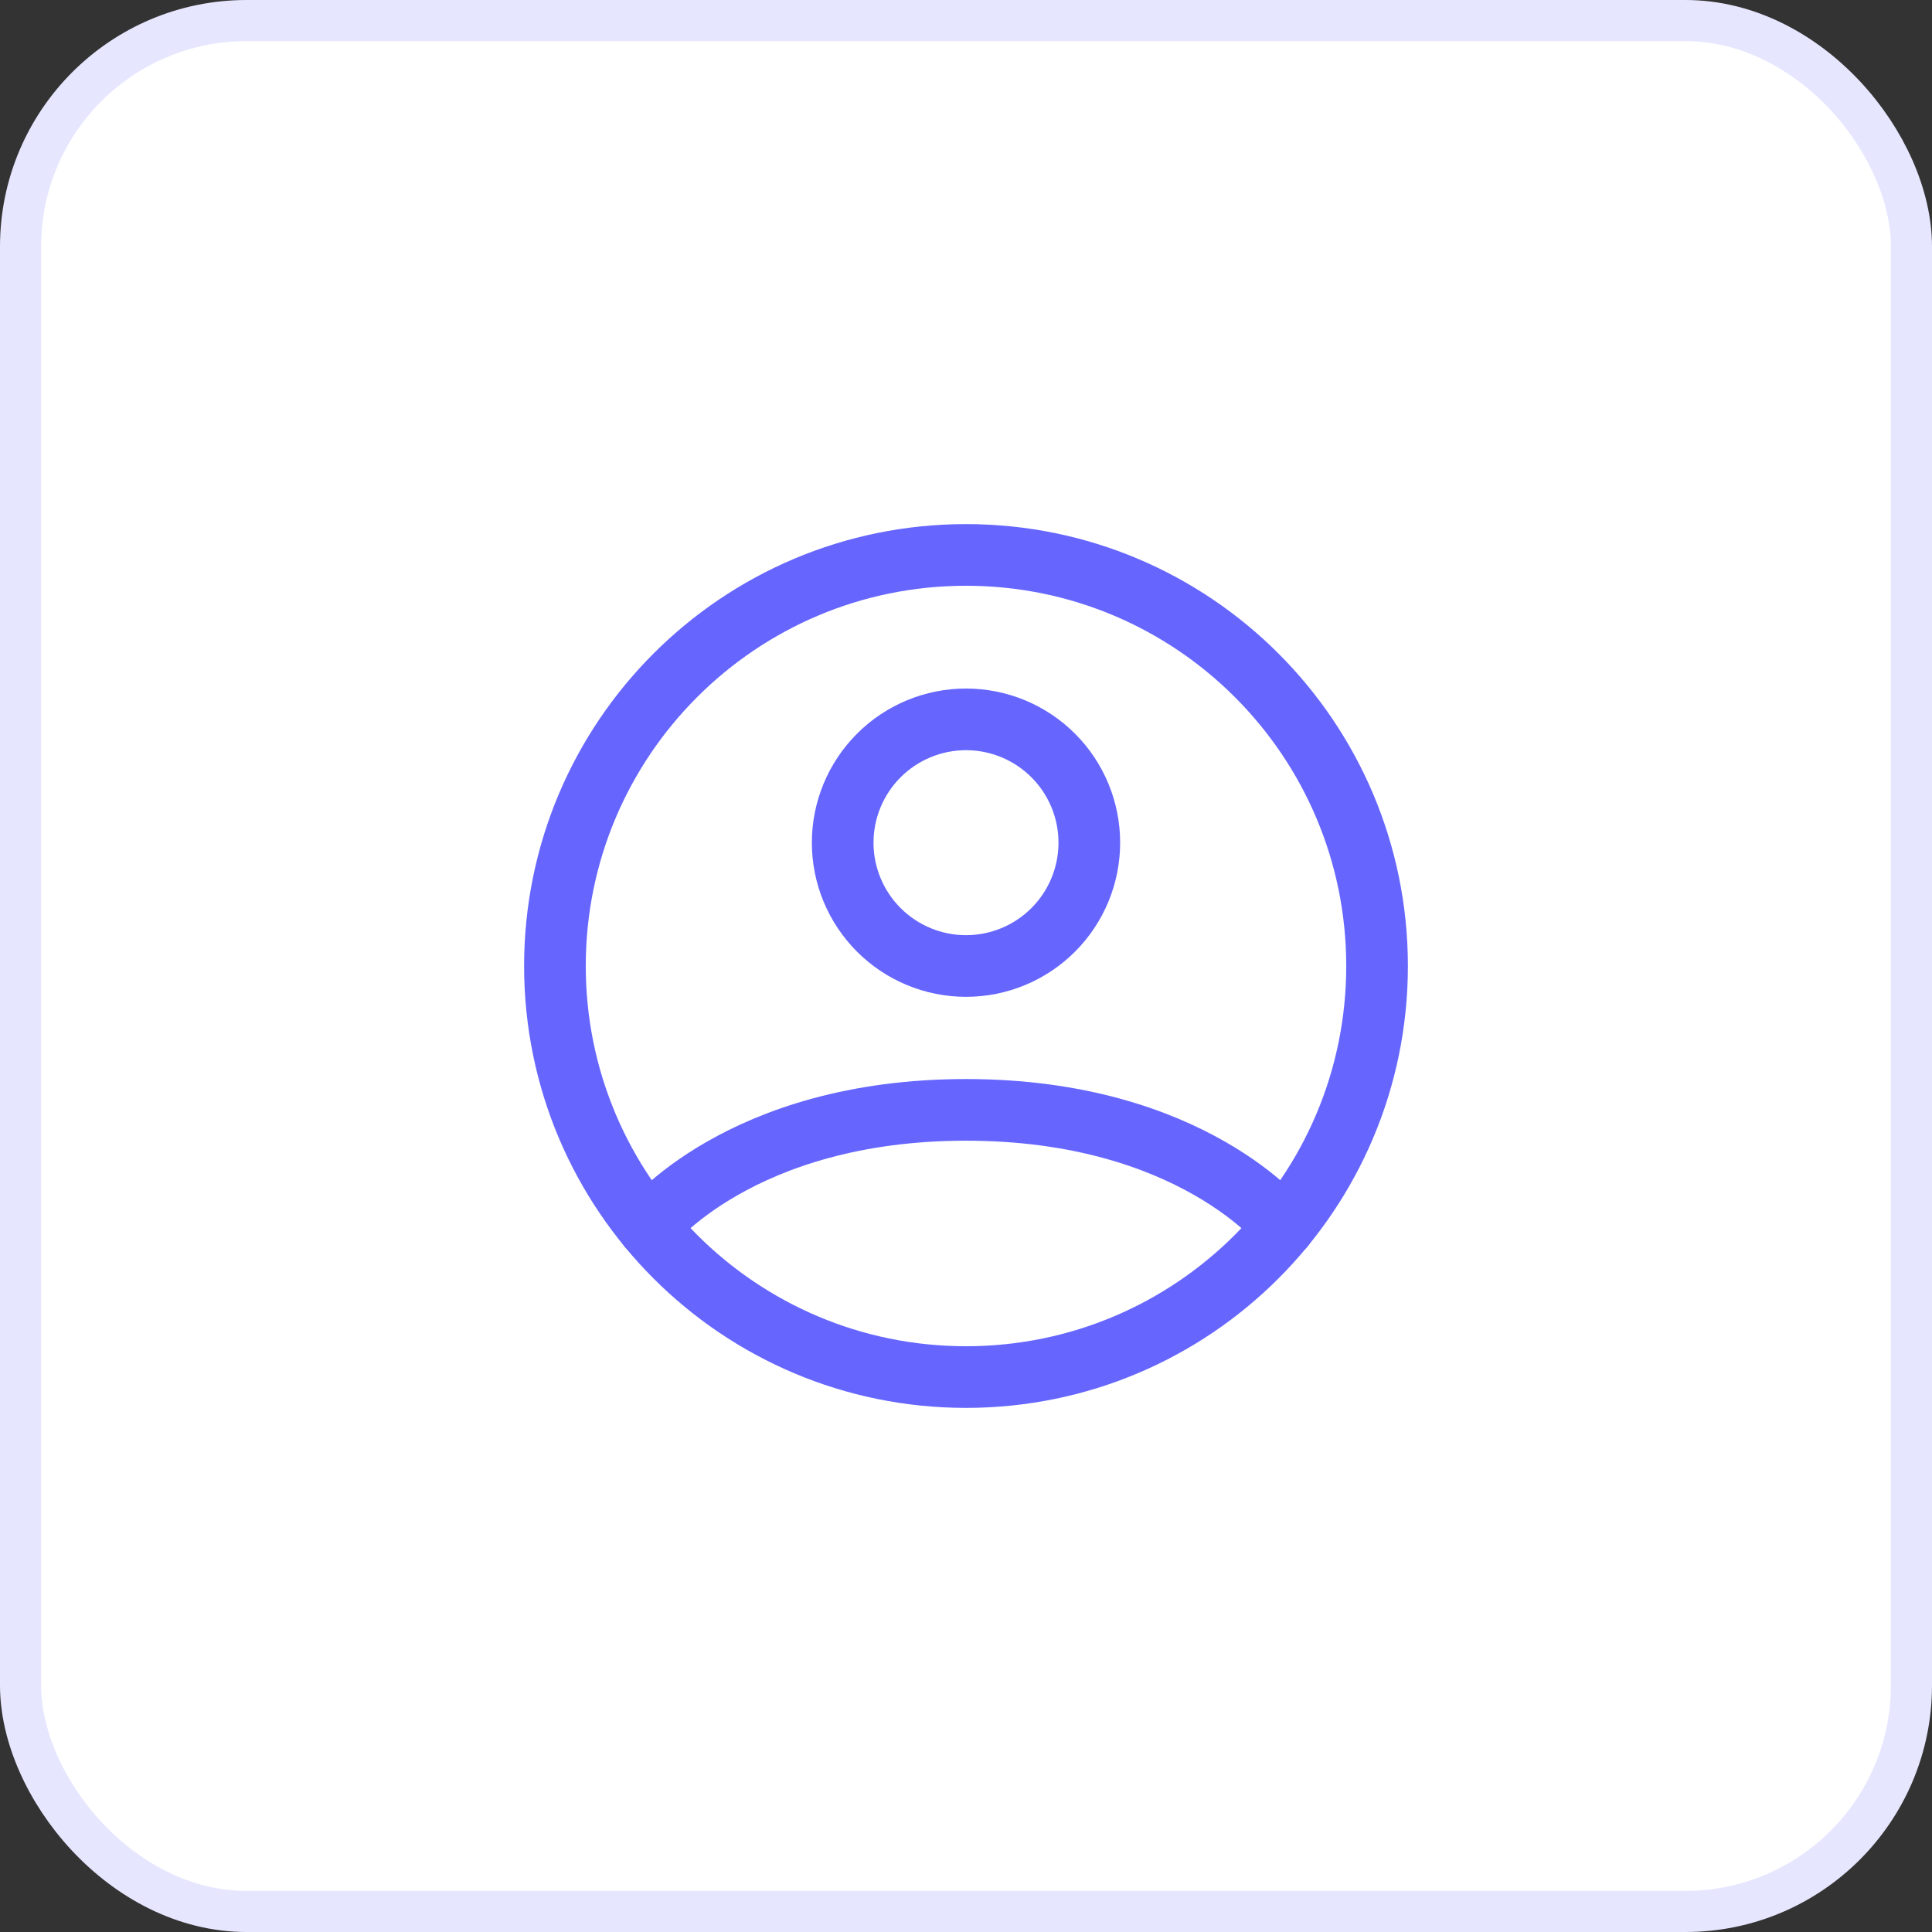 <svg width="47" height="47" viewBox="0 0 47 47" fill="none" xmlns="http://www.w3.org/2000/svg">
<rect x="0" y="0" width="47" height="47" fill="#333333" stroke="none"/>
<rect x="0.5" y="0.5" width="46" height="46" rx="5.5" fill="white"/>
<path d="M23.5 13.5C17.977 13.5 13.5 17.977 13.5 23.5C13.5 29.023 17.977 33.5 23.5 33.5C29.023 33.5 33.5 29.023 33.5 23.5C33.5 17.977 29.023 13.5 23.5 13.5Z" stroke="#6666FF" stroke-width="1.5" stroke-linecap="round" stroke-linejoin="round"/>
<path d="M15.771 29.846C15.771 29.846 18 27 23.5 27C29 27 31.23 29.846 31.23 29.846M23.5 23.5C24.296 23.5 25.059 23.184 25.622 22.621C26.184 22.059 26.5 21.296 26.5 20.5C26.5 19.704 26.184 18.941 25.622 18.379C25.059 17.816 24.296 17.5 23.5 17.5C22.705 17.5 21.942 17.816 21.379 18.379C20.817 18.941 20.5 19.704 20.5 20.5C20.5 21.296 20.817 22.059 21.379 22.621C21.942 23.184 22.705 23.5 23.5 23.5Z" stroke="#6666FF" stroke-width="1.5" stroke-linecap="round" stroke-linejoin="round"/>
<rect x="0.5" y="0.5" width="46" height="46" rx="5.5" stroke="#E6E6FF"/>
</svg>
